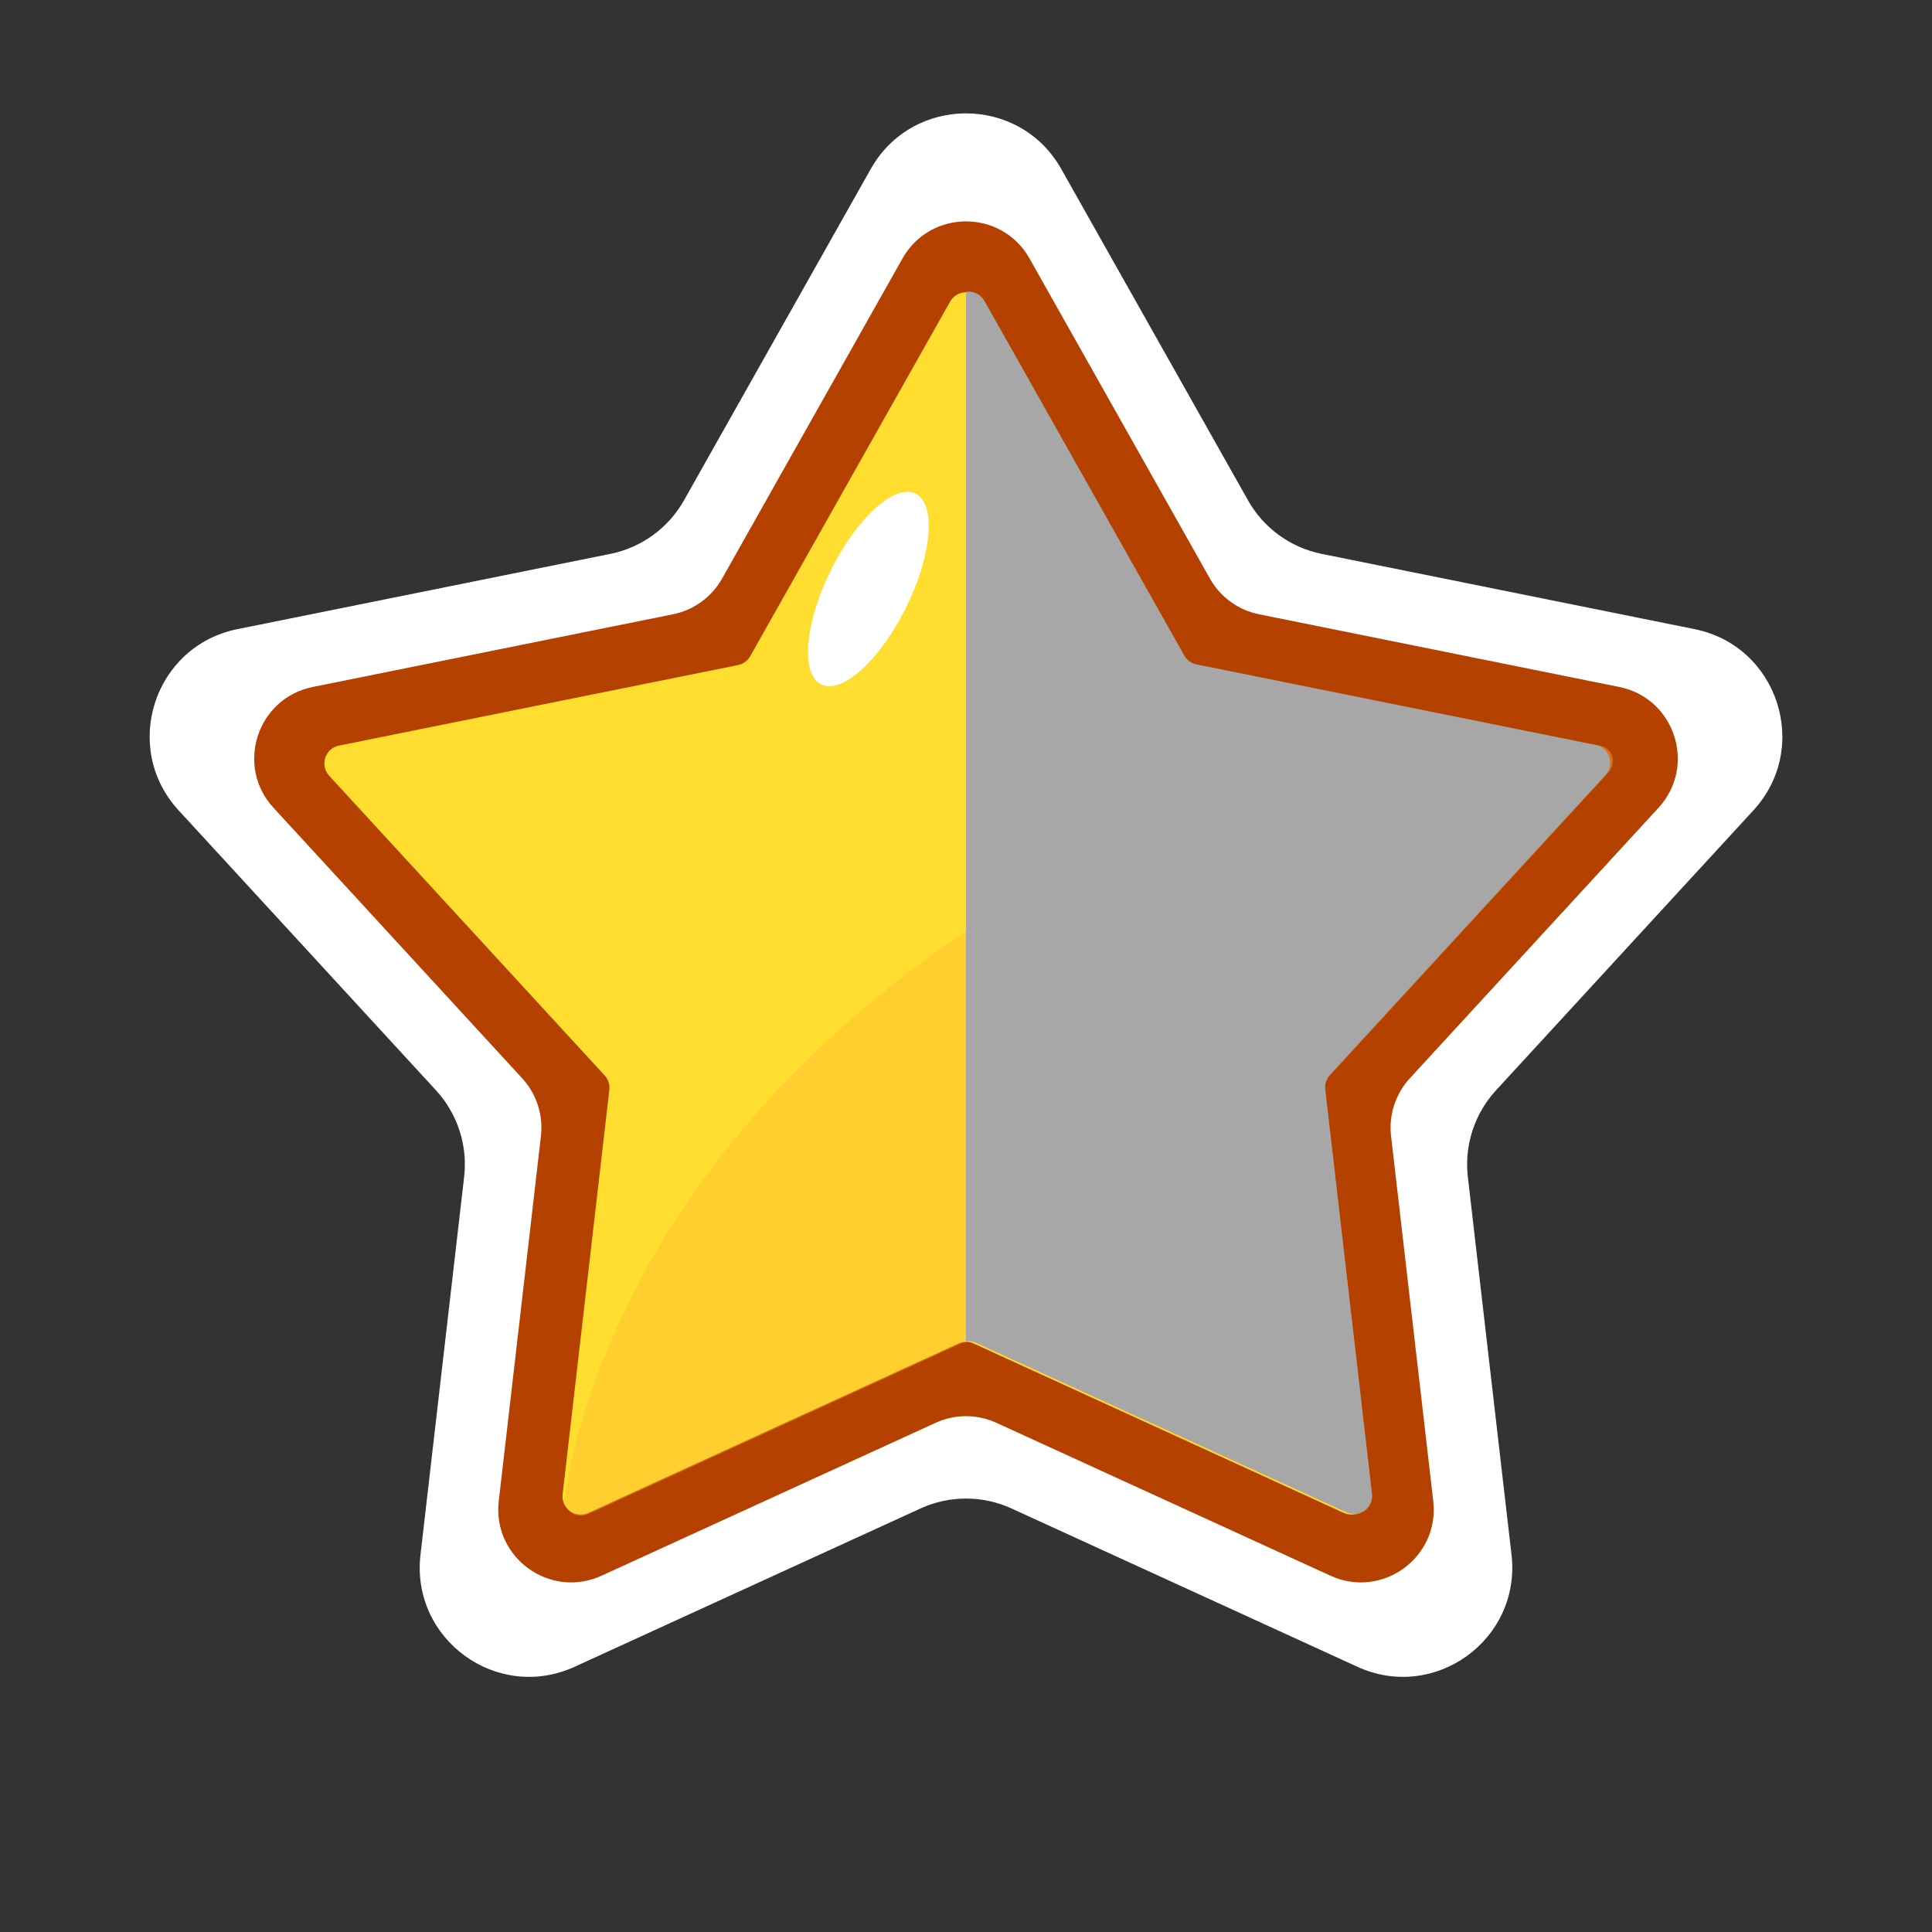<svg width="106" height="106" viewBox="0 0 106 106" fill="none" xmlns="http://www.w3.org/2000/svg">
<rect x="0" y="0" width="106" height="106" fill="#333333" stroke="none"/>
<path d="M47.773 9.273C50.068 5.202 55.932 5.202 58.227 9.273L68.474 27.454C69.33 28.973 70.805 30.044 72.514 30.389L92.971 34.517C97.553 35.441 99.365 41.018 96.202 44.459L82.078 59.822C80.898 61.106 80.334 62.84 80.534 64.572L82.93 85.303C83.467 89.946 78.723 93.393 74.473 91.448L55.497 82.763C53.911 82.037 52.089 82.037 50.503 82.763L31.527 91.448C27.277 93.393 22.533 89.946 23.07 85.303L25.465 64.572C25.666 62.84 25.102 61.106 23.922 59.822L9.798 44.459C6.635 41.018 8.447 35.441 13.029 34.517L33.486 30.389C35.195 30.044 36.67 28.973 37.526 27.454L47.773 9.273Z" fill="white"/>
<path d="M49.515 14.182C51.045 11.468 54.955 11.468 56.485 14.182L66.384 31.746C66.955 32.759 67.938 33.473 69.078 33.703L88.841 37.691C91.896 38.307 93.103 42.025 90.995 44.319L77.35 59.161C76.563 60.017 76.187 61.173 76.321 62.328L78.636 82.356C78.993 85.451 75.831 87.749 72.997 86.452L54.665 78.062C53.608 77.578 52.392 77.578 51.335 78.062L33.003 86.452C30.169 87.749 27.007 85.451 27.364 82.356L29.679 62.328C29.813 61.173 29.437 60.017 28.65 59.161L15.005 44.319C12.896 42.025 14.104 38.307 17.159 37.691L36.922 33.703C38.062 33.473 39.045 32.759 39.616 31.746L49.515 14.182Z" fill="#B54100"/>
<path d="M52.129 16.546C52.511 15.867 53.489 15.867 53.871 16.546L64.837 36C64.979 36.253 65.225 36.432 65.51 36.489L87.401 40.907C88.165 41.06 88.467 41.99 87.939 42.563L72.825 59.004C72.629 59.218 72.535 59.507 72.568 59.796L75.132 81.98C75.222 82.754 74.431 83.329 73.723 83.004L53.416 73.71C53.152 73.59 52.848 73.59 52.584 73.71L32.277 83.004C31.569 83.329 30.778 82.754 30.868 81.98L33.432 59.796C33.465 59.507 33.371 59.218 33.175 59.004L18.061 42.563C17.533 41.99 17.835 41.06 18.599 40.907L40.49 36.489C40.775 36.432 41.021 36.253 41.163 36L52.129 16.546Z" fill="#FFDE30"/>
<path d="M87.77 40.909C88.486 41.037 88.722 41.865 88.23 42.4L72.966 59.004C72.769 59.218 72.675 59.507 72.708 59.796L75.272 81.98C75.362 82.754 74.571 83.329 73.863 83.004L53.556 73.71C53.292 73.59 52.988 73.59 52.724 73.71L32.282 83.067C31.604 83.376 30.871 82.874 30.984 82.138C31.713 77.377 35.345 62.923 53.14 51C70.683 39.246 83.533 40.146 87.77 40.909Z" fill="#FFB930" fill-opacity="0.42"/>
<ellipse cx="47.643" cy="32.316" rx="2.303" ry="5.838" transform="rotate(26.328 47.643 32.316)" fill="white"/>
<path fill-rule="evenodd" clip-rule="evenodd" d="M53 73.593C53.187 73.567 53.381 73.594 53.556 73.674L73.863 82.968C74.571 83.292 75.362 82.718 75.272 81.944L72.708 59.759C72.675 59.47 72.769 59.181 72.966 58.968L88.08 42.527C88.607 41.953 88.305 41.024 87.541 40.87L65.65 36.453C65.365 36.395 65.12 36.217 64.977 35.964L54.011 16.509C53.794 16.123 53.384 15.957 53 16.01V73.593Z" fill="#A7A7A7"/>
</svg>
